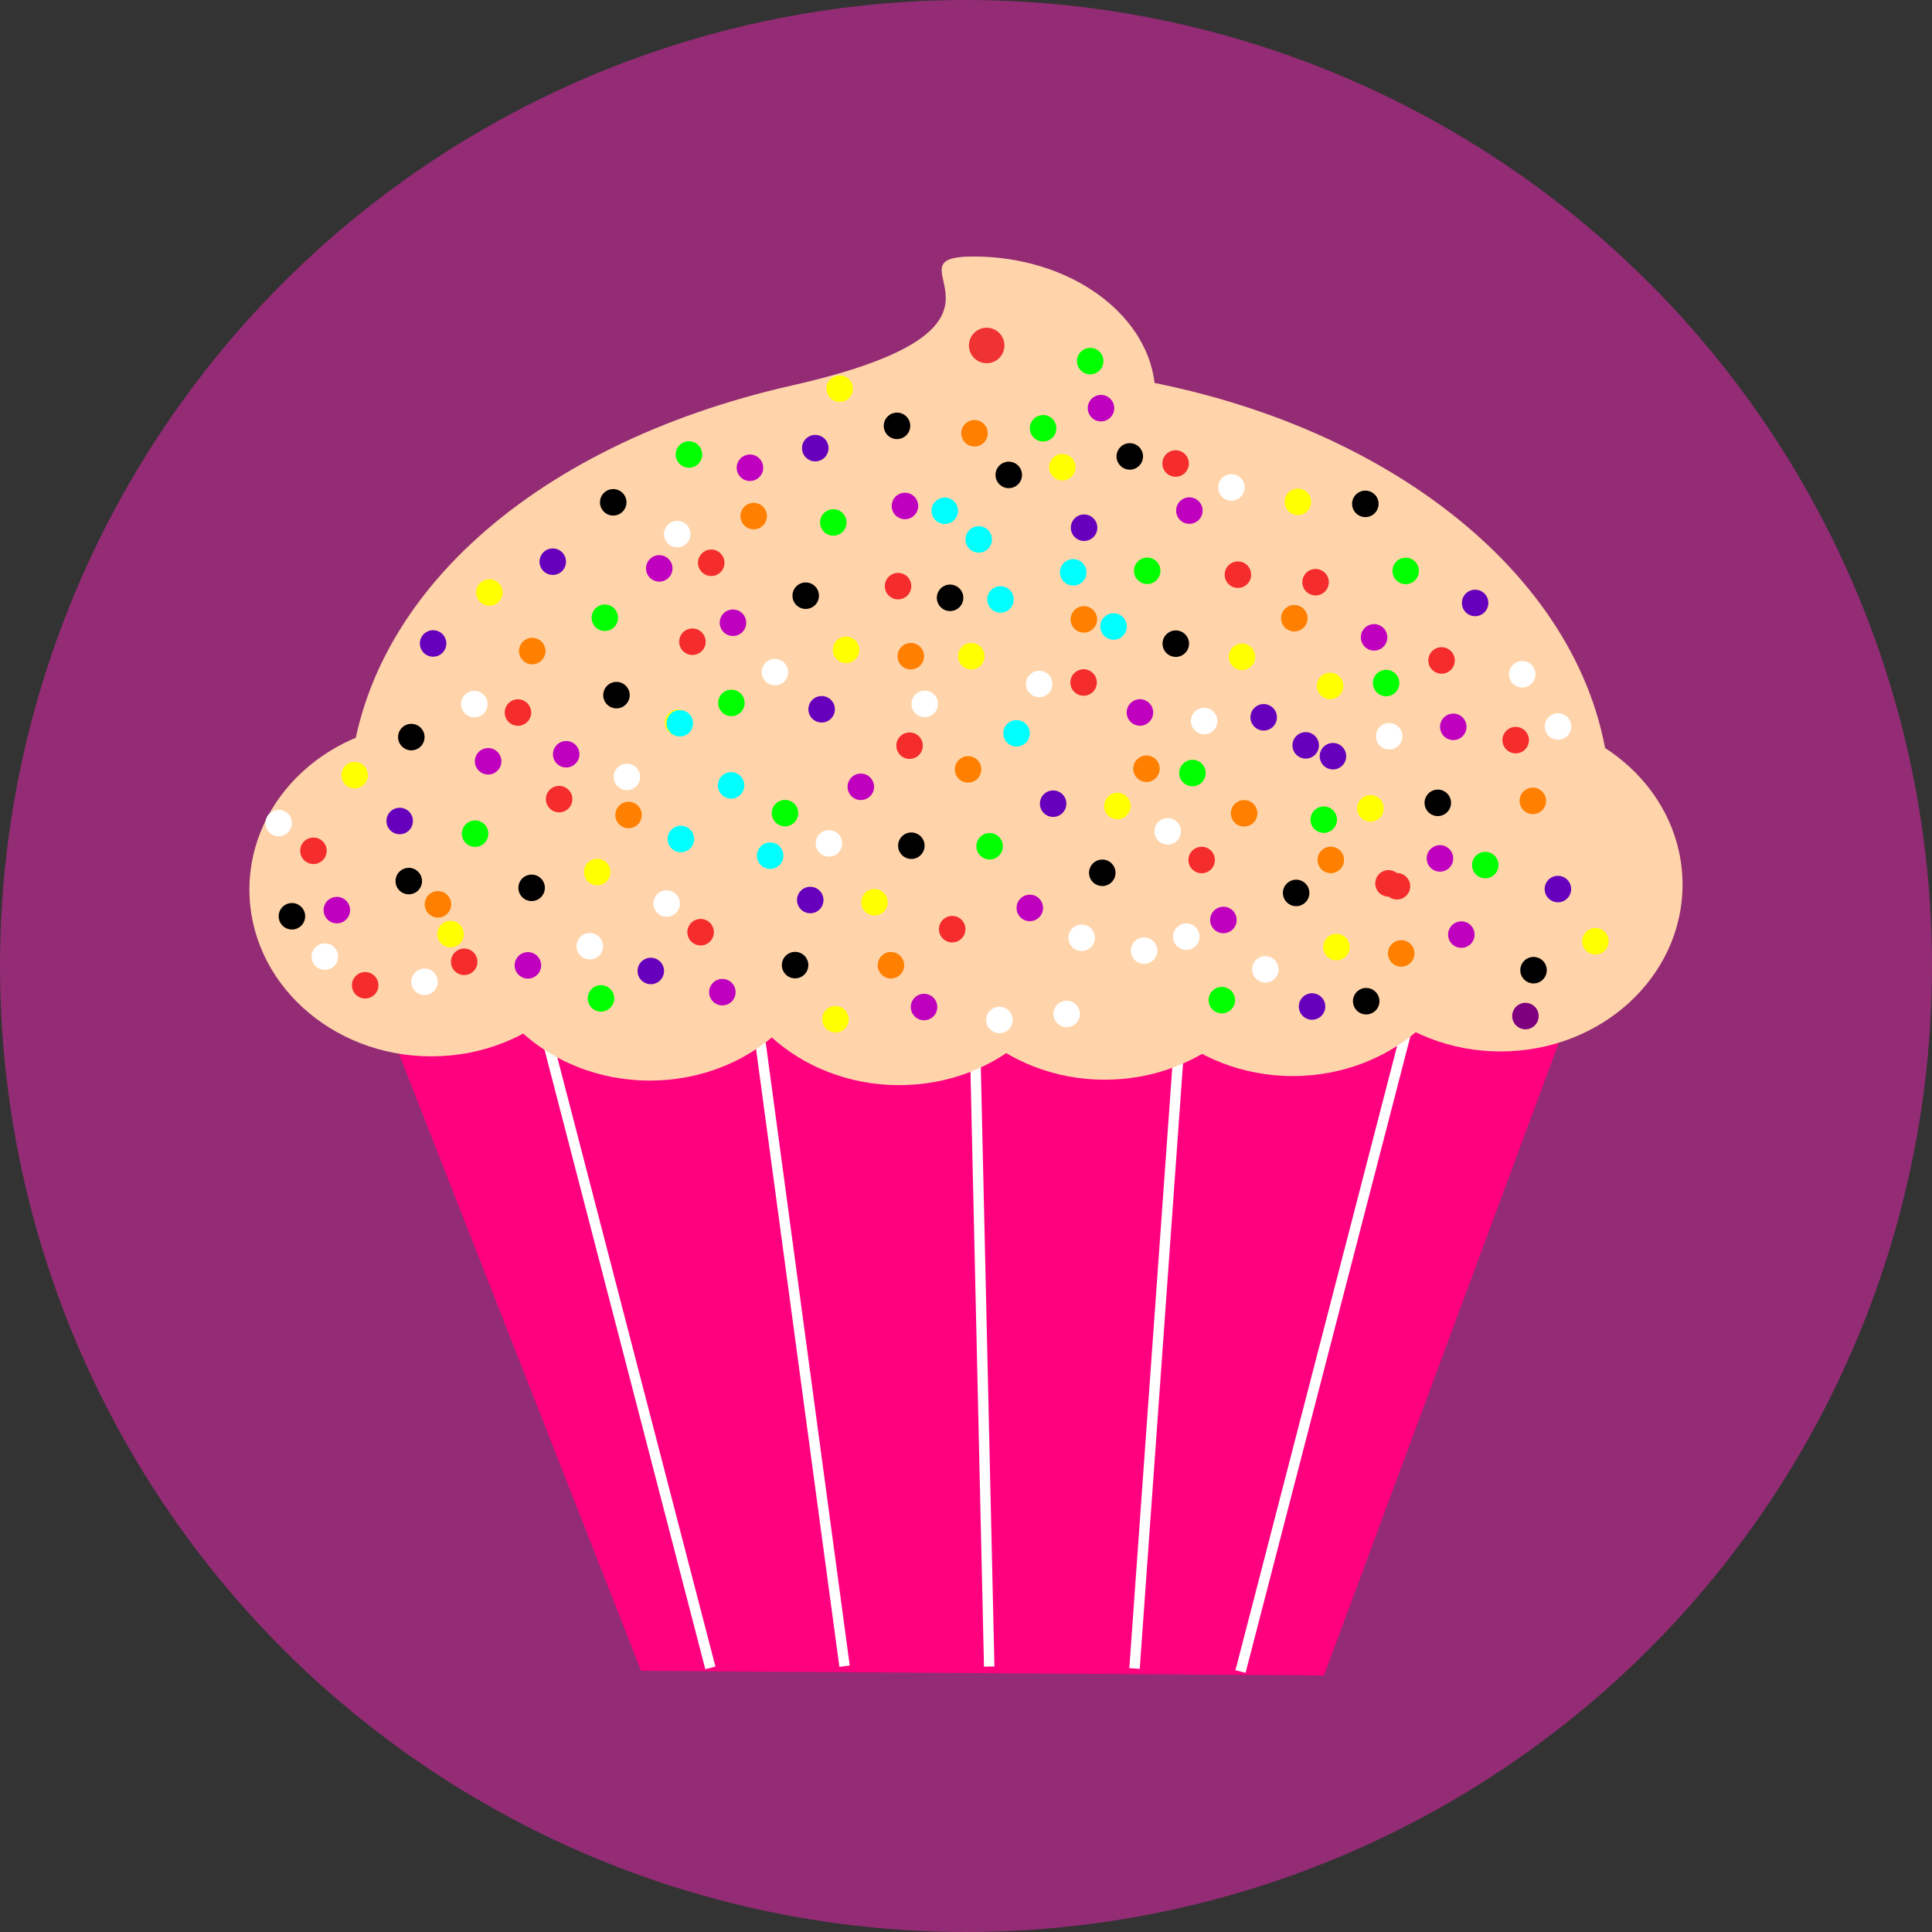 <?xml version="1.1" encoding="UTF-8"?>
<svg xmlns="http://www.w3.org/2000/svg" viewBox="0 0 455 455">
  <rect x="0" y="0" width="455" height="455" fill="#333333" stroke="none"/>
  <defs>
    <style>
      .cls-1 {
        fill: #fff;
      }

      .cls-2 {
        fill: aqua;
      }

      .cls-3 {
        fill: #6700bc;
      }

      .cls-4 {
        fill: #932c74;
      }

      .cls-5 {
        fill: #ff007f;
      }

      .cls-5, .cls-6 {
        fill-rule: evenodd;
      }

      .cls-7 {
        fill: #f42c2c;
      }

      .cls-8 {
        fill: #ef3232;
      }

      .cls-6 {
        fill: #ffd4aa;
      }

      .cls-9 {
        fill: #bf00bf;
      }

      .cls-10 {
        fill: lime;
      }

      .cls-11 {
        fill: #7f007f;
      }

      .cls-12 {
        fill: #ff7f00;
      }

      .cls-13 {
        fill: #ff0;
      }
    </style>
  </defs>
  <g id="Layer_1-2" data-name="Layer 1">
    <circle class="cls-4" cx="227.5" cy="227.5" r="227.5"/>
    <g>
      <path class="cls-5" d="M90.26,238.75l60.72,154.74,160.82,1.1,57.44-154.74-278.98-1.1h0Z"/>
      <g>
        <g>
          <rect class="cls-1" x="145.52" y="232.02" width="2.46" height="163.42" transform="translate(-74.09 46.91) rotate(-14.55)"/>
          <rect class="cls-1" x="186.77" y="229.7" width="2.46" height="163.42" transform="translate(-39.95 27.93) rotate(-7.68)"/>
          <rect class="cls-1" x="229.89" y="229.08" width="2.46" height="163.42" transform="translate(-7 5.33) rotate(-1.3)"/>
          <rect class="cls-1" x="191.29" y="310.18" width="163.42" height="2.46" transform="translate(-57.07 561.53) rotate(-85.91)"/>
          <rect class="cls-1" x="230.91" y="313.31" width="163.42" height="2.46" transform="translate(-70.24 538.33) rotate(-75.48)"/>
        </g>
        <g>
          <g>
            <path class="cls-6" d="M144.46,209.49c0,21.7-19.19,39.29-42.86,39.29s-42.86-17.59-42.86-39.29,19.19-39.29,42.86-39.29,42.86,17.59,42.86,39.29Z"/>
            <path class="cls-6" d="M195.89,215.2c0,21.7-19.19,39.29-42.86,39.29s-42.86-17.59-42.86-39.29,19.19-39.29,42.86-39.29,42.86,17.59,42.86,39.29Z"/>
            <path class="cls-6" d="M254.61,216.27c0,21.7-19.19,39.29-42.86,39.29s-42.86-17.59-42.86-39.29,19.19-39.29,42.86-39.29,42.86,17.59,42.86,39.29Z"/>
            <path class="cls-6" d="M303.04,214.99c0,21.7-19.19,39.29-42.86,39.29s-42.86-17.59-42.86-39.29,19.19-39.29,42.86-39.29,42.86,17.59,42.86,39.29Z"/>
            <path class="cls-6" d="M347.32,214.13c0,21.7-19.19,39.29-42.86,39.29s-42.86-17.59-42.86-39.29,19.19-39.29,42.86-39.29,42.86,17.59,42.86,39.29h0Z"/>
            <path class="cls-6" d="M396.25,208.34c0,21.7-19.19,39.28-42.86,39.28s-42.86-17.59-42.86-39.29,19.19-39.29,42.86-39.29,42.86,17.59,42.86,39.29h0Z"/>
            <path class="cls-6" d="M229.26,60.41c-22.57,0,19.41,16.32-42.75,30.37s-103.96,52.05-104.41,98.19H379.26c-.46-46.88-45.69-86.37-107.34-98.78-2.02-16.7-20.35-29.78-42.66-29.78h0Z"/>
          </g>
          <g>
            <circle class="cls-3" cx="102" cy="151.54" r="3.12"/>
            <circle class="cls-13" cx="115.25" cy="139.54" r="3.12"/>
            <circle class="cls-12" cx="270" cy="181.04" r="3.12"/>
            <circle class="cls-10" cx="256.75" cy="85.04" r="3.12"/>
            <circle class="cls-9" cx="213.12" cy="119.16" r="3.12"/>
            <circle class="cls-3" cx="193.5" cy="167.04" r="3.12"/>
            <circle class="cls-7" cx="167.5" cy="132.54" r="3.12"/>
            <circle class="cls-13" cx="197.75" cy="91.54" r="3.12"/>
            <circle class="cls-12" cx="214.5" cy="154.54" r="3.12"/>
            <circle class="cls-10" cx="172.25" cy="165.54" r="3.12"/>
            <circle cx="211.25" cy="100.29" r="3.12"/>
            <circle class="cls-1" cx="159.5" cy="125.79" r="3.12"/>
            <circle class="cls-9" cx="172.62" cy="146.66" r="3.12"/>
            <circle class="cls-3" cx="192" cy="105.54" r="3.12"/>
            <circle class="cls-7" cx="211.5" cy="138.04" r="3.12"/>
            <circle class="cls-13" cx="199.25" cy="153.04" r="3.12"/>
            <circle class="cls-12" cx="177.5" cy="121.54" r="3.12"/>
            <circle class="cls-10" cx="196.25" cy="123.04" r="3.12"/>
            <circle cx="189.75" cy="140.29" r="3.12"/>
            <circle class="cls-1" cx="182.5" cy="158.29" r="3.12"/>
            <circle class="cls-9" cx="339.12" cy="202.16" r="3.12"/>
            <circle class="cls-3" cx="309" cy="237.04" r="3.12"/>
            <circle class="cls-7" cx="283" cy="202.54" r="3.12"/>
            <circle class="cls-13" cx="313.25" cy="161.54" r="3.12"/>
            <circle class="cls-12" cx="330" cy="224.54" r="3.12"/>
            <circle class="cls-10" cx="287.75" cy="235.54" r="3.12"/>
            <circle cx="321.75" cy="235.79" r="3.12"/>
            <circle class="cls-1" cx="275" cy="195.79" r="3.12"/>
            <circle class="cls-9" cx="288.12" cy="216.66" r="3.12"/>
            <circle class="cls-3" cx="307.5" cy="175.54" r="3.12"/>
            <circle class="cls-7" cx="327" cy="208.04" r="3.12"/>
            <circle class="cls-13" cx="314.75" cy="223.04" r="3.12"/>
            <circle class="cls-12" cx="293" cy="191.54" r="3.12"/>
            <circle class="cls-10" cx="311.75" cy="193.04" r="3.12"/>
            <circle cx="305.25" cy="210.29" r="3.12"/>
            <circle class="cls-1" cx="298" cy="228.29" r="3.12"/>
            <circle class="cls-9" cx="114.96" cy="179.29" r="3.12"/>
            <circle class="cls-3" cx="153.26" cy="228.66" r="3.12" transform="translate(-117.24 279.65) rotate(-66.84)"/>
            <circle class="cls-7" cx="109.32" cy="226.5" r="3.12" transform="translate(-141.92 237.94) rotate(-66.84)"/>
            <circle class="cls-13" cx="83.52" cy="182.56" r="3.12"/>
            <circle class="cls-12" cx="148.03" cy="191.94" r="3.12"/>
            <circle class="cls-10" cx="141.53" cy="235.11" r="3.12" transform="translate(-130.29 272.78) rotate(-66.84)"/>
            <circle cx="96.87" cy="173.59" r="3.12"/>
            <circle class="cls-1" cx="99.97" cy="231.2" r="3.12" transform="translate(-151.91 232.2) rotate(-66.84)"/>
            <circle class="cls-9" cx="124.32" cy="227.34" r="3.12" transform="translate(-133.59 252.24) rotate(-66.84)"/>
            <circle class="cls-3" cx="94.13" cy="193.35" r="3.12"/>
            <circle class="cls-7" cx="131.68" cy="188.2" r="3.12"/>
            <circle class="cls-13" cx="140.65" cy="205.37" r="3.12"/>
            <circle class="cls-12" cx="103.14" cy="212.98" r="3.12"/>
            <circle class="cls-10" cx="111.89" cy="196.33" r="3.12"/>
            <circle cx="125.2" cy="209.09" r="3.12"/>
            <circle class="cls-1" cx="138.89" cy="222.83" r="3.12" transform="translate(-120.6 262.9) rotate(-66.84)"/>
            <g>
              <circle class="cls-9" cx="242.54" cy="213.8" r="3.12" transform="translate(-58.96 97.03) rotate(-20.22)"/>
              <circle class="cls-3" cx="190.83" cy="211.94" r="3.12" transform="translate(-61.5 79.04) rotate(-20.22)"/>
              <circle class="cls-7" cx="214.21" cy="175.61" r="3.12"/>
              <circle class="cls-13" cx="263.14" cy="189.83" r="3.12" transform="translate(-31.4 53.74) rotate(-11.01)"/>
              <circle class="cls-12" cx="209.82" cy="227.32" r="3.12"/>
              <circle class="cls-10" cx="184.89" cy="191.48" r="3.12" transform="translate(-54.8 75.72) rotate(-20.22)"/>
              <circle cx="259.6" cy="205.52" r="3.12" transform="translate(-55.04 102.42) rotate(-20.22)"/>
              <circle class="cls-1" cx="217.78" cy="165.77" r="3.12"/>
              <circle class="cls-9" cx="202.73" cy="185.3" r="3.12"/>
              <circle class="cls-3" cx="248.02" cy="189.27" r="3.12"/>
              <circle class="cls-7" cx="224.26" cy="218.8" r="3.12" transform="translate(-61.81 91.02) rotate(-20.22)"/>
              <circle class="cls-13" cx="205.95" cy="212.49" r="3.12"/>
              <circle class="cls-12" cx="227.99" cy="181.2" r="3.12"/>
              <circle class="cls-10" cx="233.06" cy="199.31" r="3.12" transform="translate(-33.77 48.17) rotate(-11.01)"/>
              <circle cx="214.63" cy="199.17" r="3.12"/>
              <circle class="cls-1" cx="195.23" cy="198.59" r="3.12" transform="translate(-56.62 79.74) rotate(-20.22)"/>
            </g>
            <g>
              <circle class="cls-9" cx="280.11" cy="120.27" r="3.12" transform="translate(-8.43 218.6) rotate(-42.06)"/>
              <circle class="cls-3" cx="297.61" cy="168.96" r="3.12" transform="translate(-36.54 242.86) rotate(-42.06)"/>
              <circle class="cls-7" cx="255.2" cy="160.76" r="3.12" transform="translate(-41.97 212.34) rotate(-42.06)"/>
              <circle class="cls-13" cx="250.2" cy="110.06" r="3.12" transform="translate(-9.3 195.93) rotate(-42.06)"/>
              <circle class="cls-12" cx="304.83" cy="145.62" r="3.12" transform="translate(-19.05 241.69) rotate(-42.06)"/>
              <circle class="cls-10" cx="280.83" cy="182.08" r="3.12" transform="translate(-49.65 235) rotate(-42.06)"/>
              <circle cx="266.08" cy="107.51" r="3.12" transform="translate(-3.5 205.92) rotate(-42.06)"/>
              <circle class="cls-1" cx="244.74" cy="161.11" r="3.12" transform="translate(-44.9 205.42) rotate(-42.06)"/>
              <circle class="cls-9" cx="268.46" cy="167.82" r="3.12" transform="translate(-43.28 223.04) rotate(-42.06)"/>
              <circle class="cls-3" cx="255.31" cy="124.31" r="3.12" transform="translate(-17.52 203.02) rotate(-42.06)"/>
              <circle class="cls-7" cx="291.55" cy="135.37" r="3.12" transform="translate(-15.61 230.15) rotate(-42.06)"/>
              <circle class="cls-13" cx="292.51" cy="154.72" r="3.12" transform="translate(-28.32 235.77) rotate(-42.06)"/>
              <circle class="cls-12" cx="255.26" cy="145.9" r="3.12" transform="translate(-32 208.55) rotate(-42.06)"/>
              <circle class="cls-10" cx="270.18" cy="134.45" r="3.12" transform="translate(-20.49 215.6) rotate(-42.06)"/>
              <circle cx="276.91" cy="151.61" r="3.12" transform="translate(-30.25 224.53) rotate(-42.06)"/>
              <circle class="cls-1" cx="283.59" cy="169.84" r="3.12" transform="translate(-40.74 233.69) rotate(-42.06)"/>
            </g>
            <circle class="cls-12" cx="229.5" cy="102.04" r="3.12"/>
            <circle class="cls-1" cx="290" cy="114.79" r="3.12"/>
            <g>
              <circle class="cls-9" cx="155.26" cy="133.86" r="3.12"/>
              <circle class="cls-7" cx="121.98" cy="167.81" r="3.12"/>
              <circle cx="144.42" cy="118.3" r="3.12"/>
              <circle class="cls-1" cx="111.71" cy="165.82" r="3.12"/>
              <circle class="cls-9" cx="133.34" cy="177.63" r="3.12"/>
              <circle class="cls-3" cx="130.18" cy="132.28" r="3.12"/>
              <circle class="cls-7" cx="163.07" cy="151.13" r="3.12"/>
              <circle class="cls-13" cx="159.7" cy="170.2" r="3.12"/>
              <circle class="cls-12" cx="125.34" cy="153.33" r="3.12"/>
              <circle class="cls-10" cx="142.44" cy="145.48" r="3.12"/>
              <circle cx="145.18" cy="163.71" r="3.12"/>
              <circle class="cls-1" cx="147.64" cy="182.96" r="3.12"/>
            </g>
            <circle class="cls-9" cx="323.61" cy="150.1" r="3.12" transform="translate(5.08 310.7) rotate(-51.64)"/>
            <circle cx="237.57" cy="111.84" r="3.12" transform="translate(-13.25 189.54) rotate(-42.42)"/>
            <circle class="cls-3" cx="347.4" cy="142" r="3.12" transform="translate(20.46 326.28) rotate(-51.64)"/>
            <circle class="cls-7" cx="309.82" cy="137.11" r="3.12" transform="translate(10.04 294.96) rotate(-51.64)"/>
            <circle class="cls-13" cx="305.66" cy="118.19" r="3.12" transform="translate(23.29 284.52) rotate(-51.64)"/>
            <circle class="cls-10" cx="331.05" cy="134.46" r="3.12" transform="translate(20.17 310.6) rotate(-51.64)"/>
            <circle cx="321.55" cy="118.66" r="3.12" transform="translate(28.95 297.16) rotate(-51.64)"/>
            <circle class="cls-7" cx="165" cy="219.54" r="3.12"/>
            <circle class="cls-1" cx="157" cy="212.79" r="3.12"/>
            <circle class="cls-9" cx="170.12" cy="233.66" r="3.12"/>
            <circle class="cls-13" cx="196.75" cy="240.04" r="3.12"/>
            <circle cx="187.25" cy="227.29" r="3.12"/>
            <circle class="cls-1" cx="76.5" cy="225.29" r="3.12"/>
            <circle class="cls-11" cx="359.25" cy="239.29" r="3.12"/>
            <g>
              <circle class="cls-2" cx="230.5" cy="127.04" r="3.12"/>
              <circle class="cls-2" cx="222.5" cy="120.29" r="3.12"/>
              <circle class="cls-2" cx="235.62" cy="141.16" r="3.12" transform="translate(58.54 351.13) rotate(-80.78)"/>
              <circle class="cls-2" cx="262.25" cy="147.54" r="3.12"/>
              <circle class="cls-2" cx="252.75" cy="134.79" r="3.12"/>
            </g>
            <g>
              <circle class="cls-7" cx="73.82" cy="200.37" r="3.12"/>
              <circle class="cls-1" cx="65.63" cy="193.84" r="3.12"/>
              <circle class="cls-9" cx="79.33" cy="214.34" r="3.12" transform="translate(-5.88 2.27) rotate(-1.58)"/>
              <circle class="cls-13" cx="106.12" cy="219.99" r="3.12" transform="translate(-6.03 3.01) rotate(-1.58)"/>
              <circle cx="96.27" cy="207.5" r="3.12"/>
            </g>
            <g>
              <circle class="cls-1" cx="269.45" cy="223.88" r="3.12"/>
              <circle class="cls-1" cx="279.39" cy="220.59" r="3.12"/>
              <circle class="cls-1" cx="254.74" cy="220.85" r="3.12"/>
              <circle class="cls-1" cx="235.37" cy="240.21" r="3.12"/>
              <circle class="cls-1" cx="251.21" cy="238.79" r="3.12"/>
            </g>
            <circle class="cls-9" cx="176.62" cy="110.16" r="3.12"/>
            <circle cx="68.75" cy="215.79" r="3.12"/>
            <circle class="cls-7" cx="86" cy="232.04" r="3.12"/>
            <circle class="cls-10" cx="162.25" cy="107.04" r="3.12"/>
            <circle class="cls-9" cx="259.29" cy="96.11" r="3.12" transform="translate(-17.1 87.45) rotate(-18.54)"/>
            <circle class="cls-2" cx="239.41" cy="172.68" r="3.12" transform="translate(-42.49 85.11) rotate(-18.54)"/>
            <circle class="cls-7" cx="276.87" cy="109.14" r="3.12" transform="translate(-20.34 93.72) rotate(-18.54)"/>
            <circle class="cls-10" cx="245.66" cy="100.87" r="3.12" transform="translate(-13.1 41.15) rotate(-9.33)"/>
            <g>
              <circle class="cls-2" cx="172.18" cy="184.96" r="3.12"/>
              <circle class="cls-2" cx="160.1" cy="170.34" r="3.12"/>
              <circle class="cls-2" cx="181.38" cy="201.52" r="3.12"/>
              <circle class="cls-2" cx="160.35" cy="197.59" r="3.12"/>
            </g>
            <circle class="cls-7" cx="339.5" cy="155.54" r="3.12"/>
            <circle class="cls-1" cx="358.5" cy="158.79" r="3.12"/>
            <circle class="cls-9" cx="217.62" cy="237.16" r="3.12"/>
            <circle class="cls-13" cx="228.75" cy="154.54" r="3.12"/>
            <circle cx="223.75" cy="140.79" r="3.12"/>
          </g>
        </g>
        <g>
          <circle class="cls-8" cx="232.37" cy="81.36" r="4.18"/>
          <g>
            <circle class="cls-9" cx="344.15" cy="220.09" r="3.12" transform="translate(-24.74 395.59) rotate(-58.04)"/>
            <circle class="cls-3" cx="313.92" cy="178.09" r="3.12"/>
            <circle class="cls-7" cx="356.95" cy="174.29" r="3.12" transform="translate(20.14 384.89) rotate(-58.04)"/>
            <circle class="cls-13" cx="375.72" cy="221.66" r="3.12" transform="translate(-11.21 423.11) rotate(-58.04)"/>
            <circle class="cls-12" cx="313.41" cy="202.52" r="3.12"/>
            <circle class="cls-10" cx="326.44" cy="160.86" r="3.12"/>
            <circle cx="361.16" cy="228.48" r="3.12" transform="translate(-23.86 413.96) rotate(-58.04)"/>
            <circle class="cls-1" cx="366.91" cy="171.08" r="3.12" transform="translate(27.56 391.83) rotate(-58.04)"/>
            <circle class="cls-9" cx="342.26" cy="171.17" r="3.12" transform="translate(15.87 370.95) rotate(-58.04)"/>
            <circle class="cls-3" cx="366.89" cy="209.37" r="3.12" transform="translate(-4.94 409.83) rotate(-58.04)"/>
            <circle class="cls-7" cx="328.99" cy="208.71" r="3.12" transform="translate(-22.22 377.37) rotate(-58.04)"/>
            <circle class="cls-13" cx="322.75" cy="190.38" r="3.12"/>
            <circle class="cls-12" cx="360.99" cy="188.6" r="3.12" transform="translate(9.9 395.05) rotate(-58.04)"/>
            <circle class="cls-10" cx="349.79" cy="203.71" r="3.12" transform="translate(-8.19 392.67) rotate(-58.04)"/>
            <circle cx="338.6" cy="189.07" r="3.12" transform="translate(-1.03 376.27) rotate(-58.04)"/>
            <circle class="cls-1" cx="327.16" cy="173.39" r="3.12"/>
          </g>
        </g>
      </g>
    </g>
  </g>
</svg>